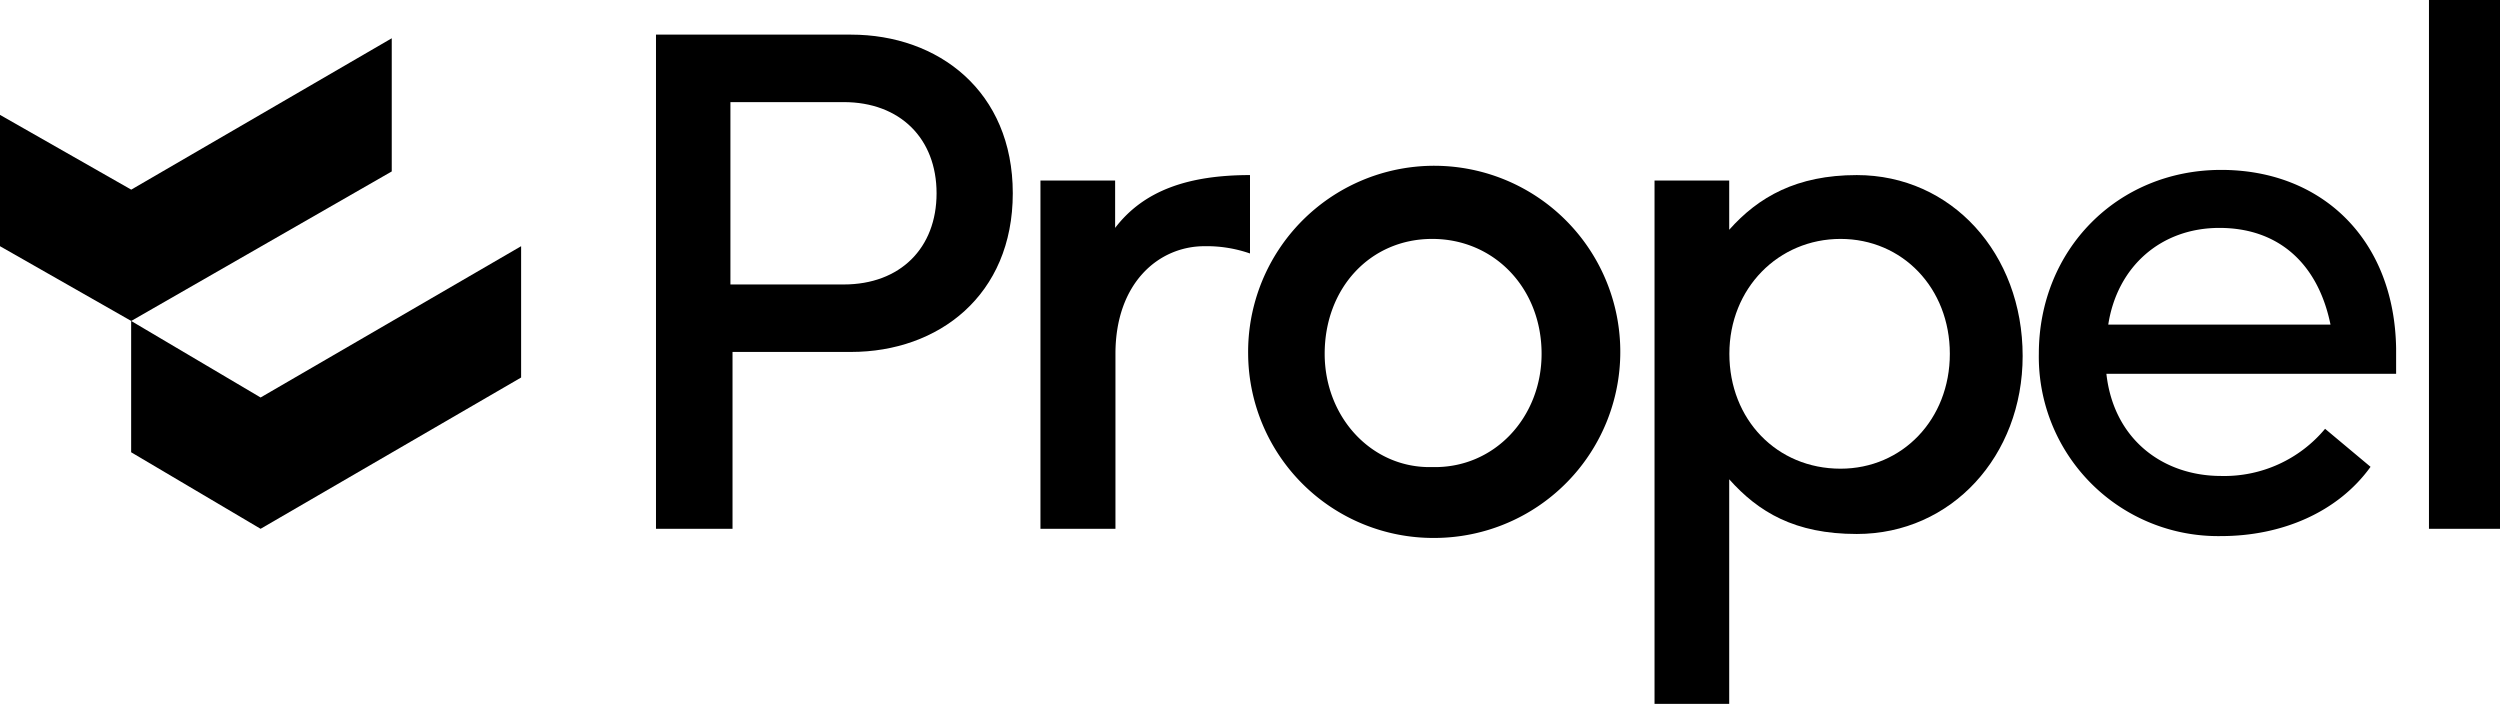 <svg xmlns="http://www.w3.org/2000/svg" xmlns:xlink="http://www.w3.org/1999/xlink" viewBox="0 0 309 87.23"><defs><style>.cls-1{fill:none;}.cls-2{clip-path:url(#clip-path);}</style><clipPath id="clip-path"><rect class="cls-1" width="309" height="87"/></clipPath></defs><title>logo-propel-black</title><g id="Layer_2" data-name="Layer 2"><g id="Layer_1-2" data-name="Layer 1"><g class="cls-2"><path d="M81.08,4.28h24.1c10.81,0,20,7,20,19.61S116,43.5,105.18,43.5H90.54V65.36H81.08Zm23.2,30.88c7,0,11.48-4.51,11.48-11.27s-4.5-11.27-11.48-11.27h-14V35.16Z"/><path d="M128.6,22.31h9.23v5.86c3.61-4.73,9.24-6.53,16.67-6.53v9.69a16.26,16.26,0,0,0-5.63-.9c-5.63,0-11,4.51-11,13.3V65.36H128.6Z"/><path d="M154.27,43.73a23,23,0,1,1,23,22.76A22.89,22.89,0,0,1,154.27,43.73Zm36.27,0c0-8.12-5.86-14.2-13.52-14.2s-13.29,6.08-13.29,14.2c0,7.88,5.86,14.19,13.29,14C184.68,57.92,190.54,51.61,190.54,43.73Z"/><path d="M204.5,22.31h9.23V28.4c3.61-4.06,8.34-6.76,15.77-6.76C241.21,21.64,250,31.33,250,44,250,56.35,241.21,66,229.5,66c-7.66,0-12.16-2.71-15.77-6.76v28H204.5ZM241,43.73c0-8.12-5.85-14.2-13.51-14.2s-13.74,6.08-13.74,14.2,5.86,14.2,13.74,14.2C235.13,57.93,241,51.84,241,43.73Z"/><path d="M296.16,43.05V46.2H260.35c.9,8.12,7,12.63,14.19,12.63A16.21,16.21,0,0,0,287.38,53L293,57.7c-4.05,5.63-11,8.56-18.47,8.56A22.16,22.16,0,0,1,252,43.73C252,30.88,261.7,21,274.54,21,286.93,21,295.94,29.53,296.16,43.05Zm-35.58-2.93h27.47c-1.57-7.66-6.53-11.95-13.73-11.95S261.7,32.91,260.58,40.12Z"/><path d="M309,0h-8.78V65.36H309Z"/><path d="M48.42,4.73V21.19L16.22,39.67,0,30.43V14.2l16.22,9.24Z"/><path d="M64.41,30.43V46.66l-32.2,18.7-16-9.46V39.67l16,9.46Z"/></g></g></g></svg>